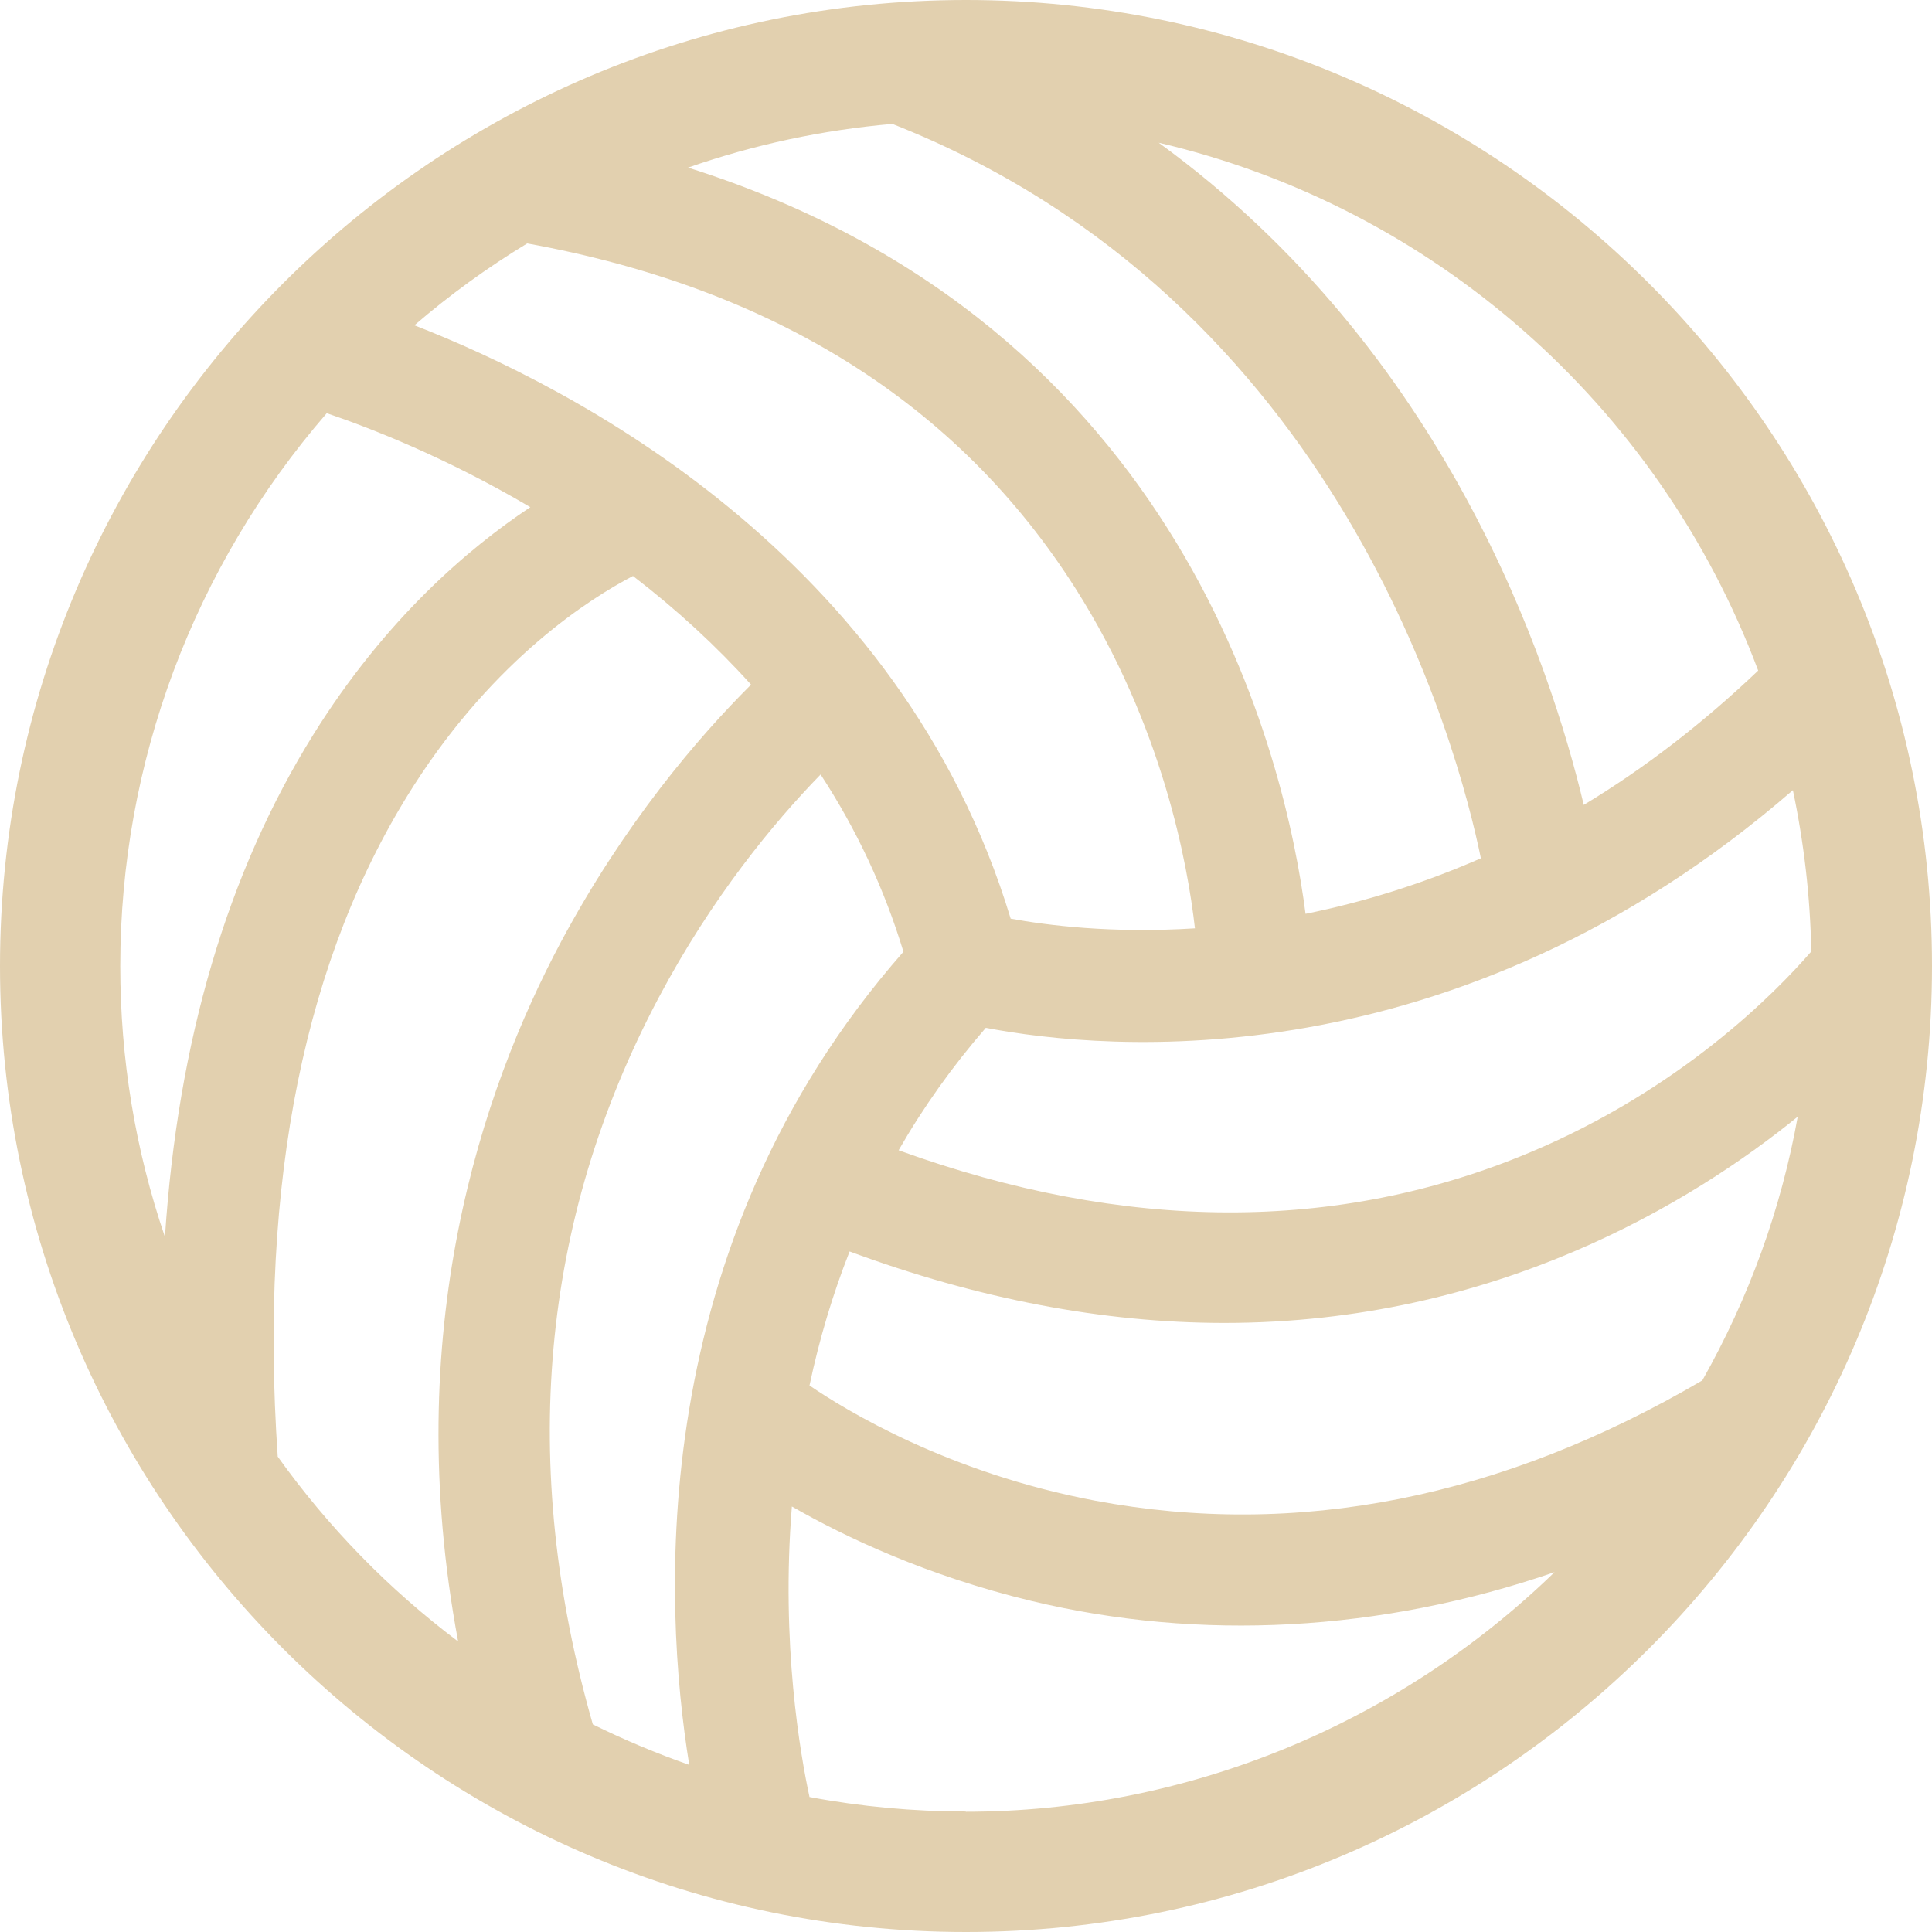 <?xml version="1.0" encoding="UTF-8"?>
<svg xmlns="http://www.w3.org/2000/svg" viewBox="0 0 80 80">
  <defs>
    <style>
      .cls-1 {
        fill: none;
      }

      .cls-1, .cls-2 {
        stroke-width: 0px;
      }

      .cls-2 {
        fill: #e2d0af;
      }
    </style>
  </defs>
  <g id="board">
    <rect class="cls-1" width="80" height="80"/>
  </g>
  <g id="sport_icon">
    <path class="cls-2" d="m40,0C17.94,0,0,17.94,0,40s17.94,40,40,40,40-17.94,40-40S62.06,0,40,0Zm35,39.4c-1.5,1.73-5.42,5.71-11.65,8.32-7.96,3.34-16.76,3.31-26.14-.09,1.02-1.78,2.23-3.48,3.61-5.07,4.96.95,19.43,2.29,33.42-9.84.46,2.19.72,4.43.76,6.67Zm-2.2-11.63c-2.28,2.17-4.7,4.04-7.22,5.56-1.41-5.93-5.7-18.77-17.6-27.42,11.34,2.65,20.69,10.84,24.82,21.85ZM36.95,5.13c18.55,7.32,23.43,25.82,24.37,30.41-2.35,1.03-4.79,1.8-7.26,2.3-.81-6.31-4.94-24.39-25.57-30.9,2.73-.95,5.57-1.56,8.47-1.81Zm-15.12,4.95c10.22,1.85,17.86,6.66,22.7,14.28,3.61,5.68,4.65,11.43,4.95,14.08-3.46.22-6.15-.13-7.63-.4-4.57-15.09-18.22-22.05-24.69-24.57,1.45-1.25,3.02-2.39,4.67-3.39ZM4.98,40c0-8.41,3.03-16.52,8.55-22.89,1.77.6,4.92,1.82,8.43,3.89-2.56,1.7-6,4.63-8.98,9.41-3.56,5.71-5.62,12.7-6.15,20.81-1.23-3.61-1.85-7.37-1.85-11.22Zm6.52,20.31c-.78-11.38,1.12-20.73,5.64-27.79,3.37-5.26,7.29-7.74,9.07-8.67,1.81,1.39,3.45,2.9,4.89,4.5-2.2,2.19-5.24,5.74-7.87,10.65-3.3,6.19-6.66,16.16-4.26,28.97-2.87-2.16-5.38-4.73-7.48-7.67Zm13.05,11.1c-3.08-10.74-2.17-20.86,2.72-30.09h0c2.21-4.17,4.79-7.28,6.71-9.25,1.49,2.28,2.64,4.74,3.43,7.34-10.76,12.23-9.94,27.06-8.87,33.67-1.34-.47-2.68-1.03-3.98-1.67Zm15.44,3.6c-2.16,0-4.34-.2-6.47-.6-.37-1.71-1.19-6.33-.73-12.03,2.23,1.28,5.6,2.87,9.91,3.91,6.98,1.68,14.46,1.29,21.67-1.19-6.52,6.33-15.29,9.92-24.38,9.92Zm30.5-17.85c-8.33,4.88-16.79,6.55-25.14,4.98-6.09-1.15-10.34-3.75-11.83-4.77.41-1.94.97-3.8,1.66-5.55,5.29,1.96,10.51,2.96,15.52,2.96,11.21,0,19.38-5,23.74-8.54-.69,3.84-2.02,7.5-3.95,10.92Z"/>
  </g>
</svg>